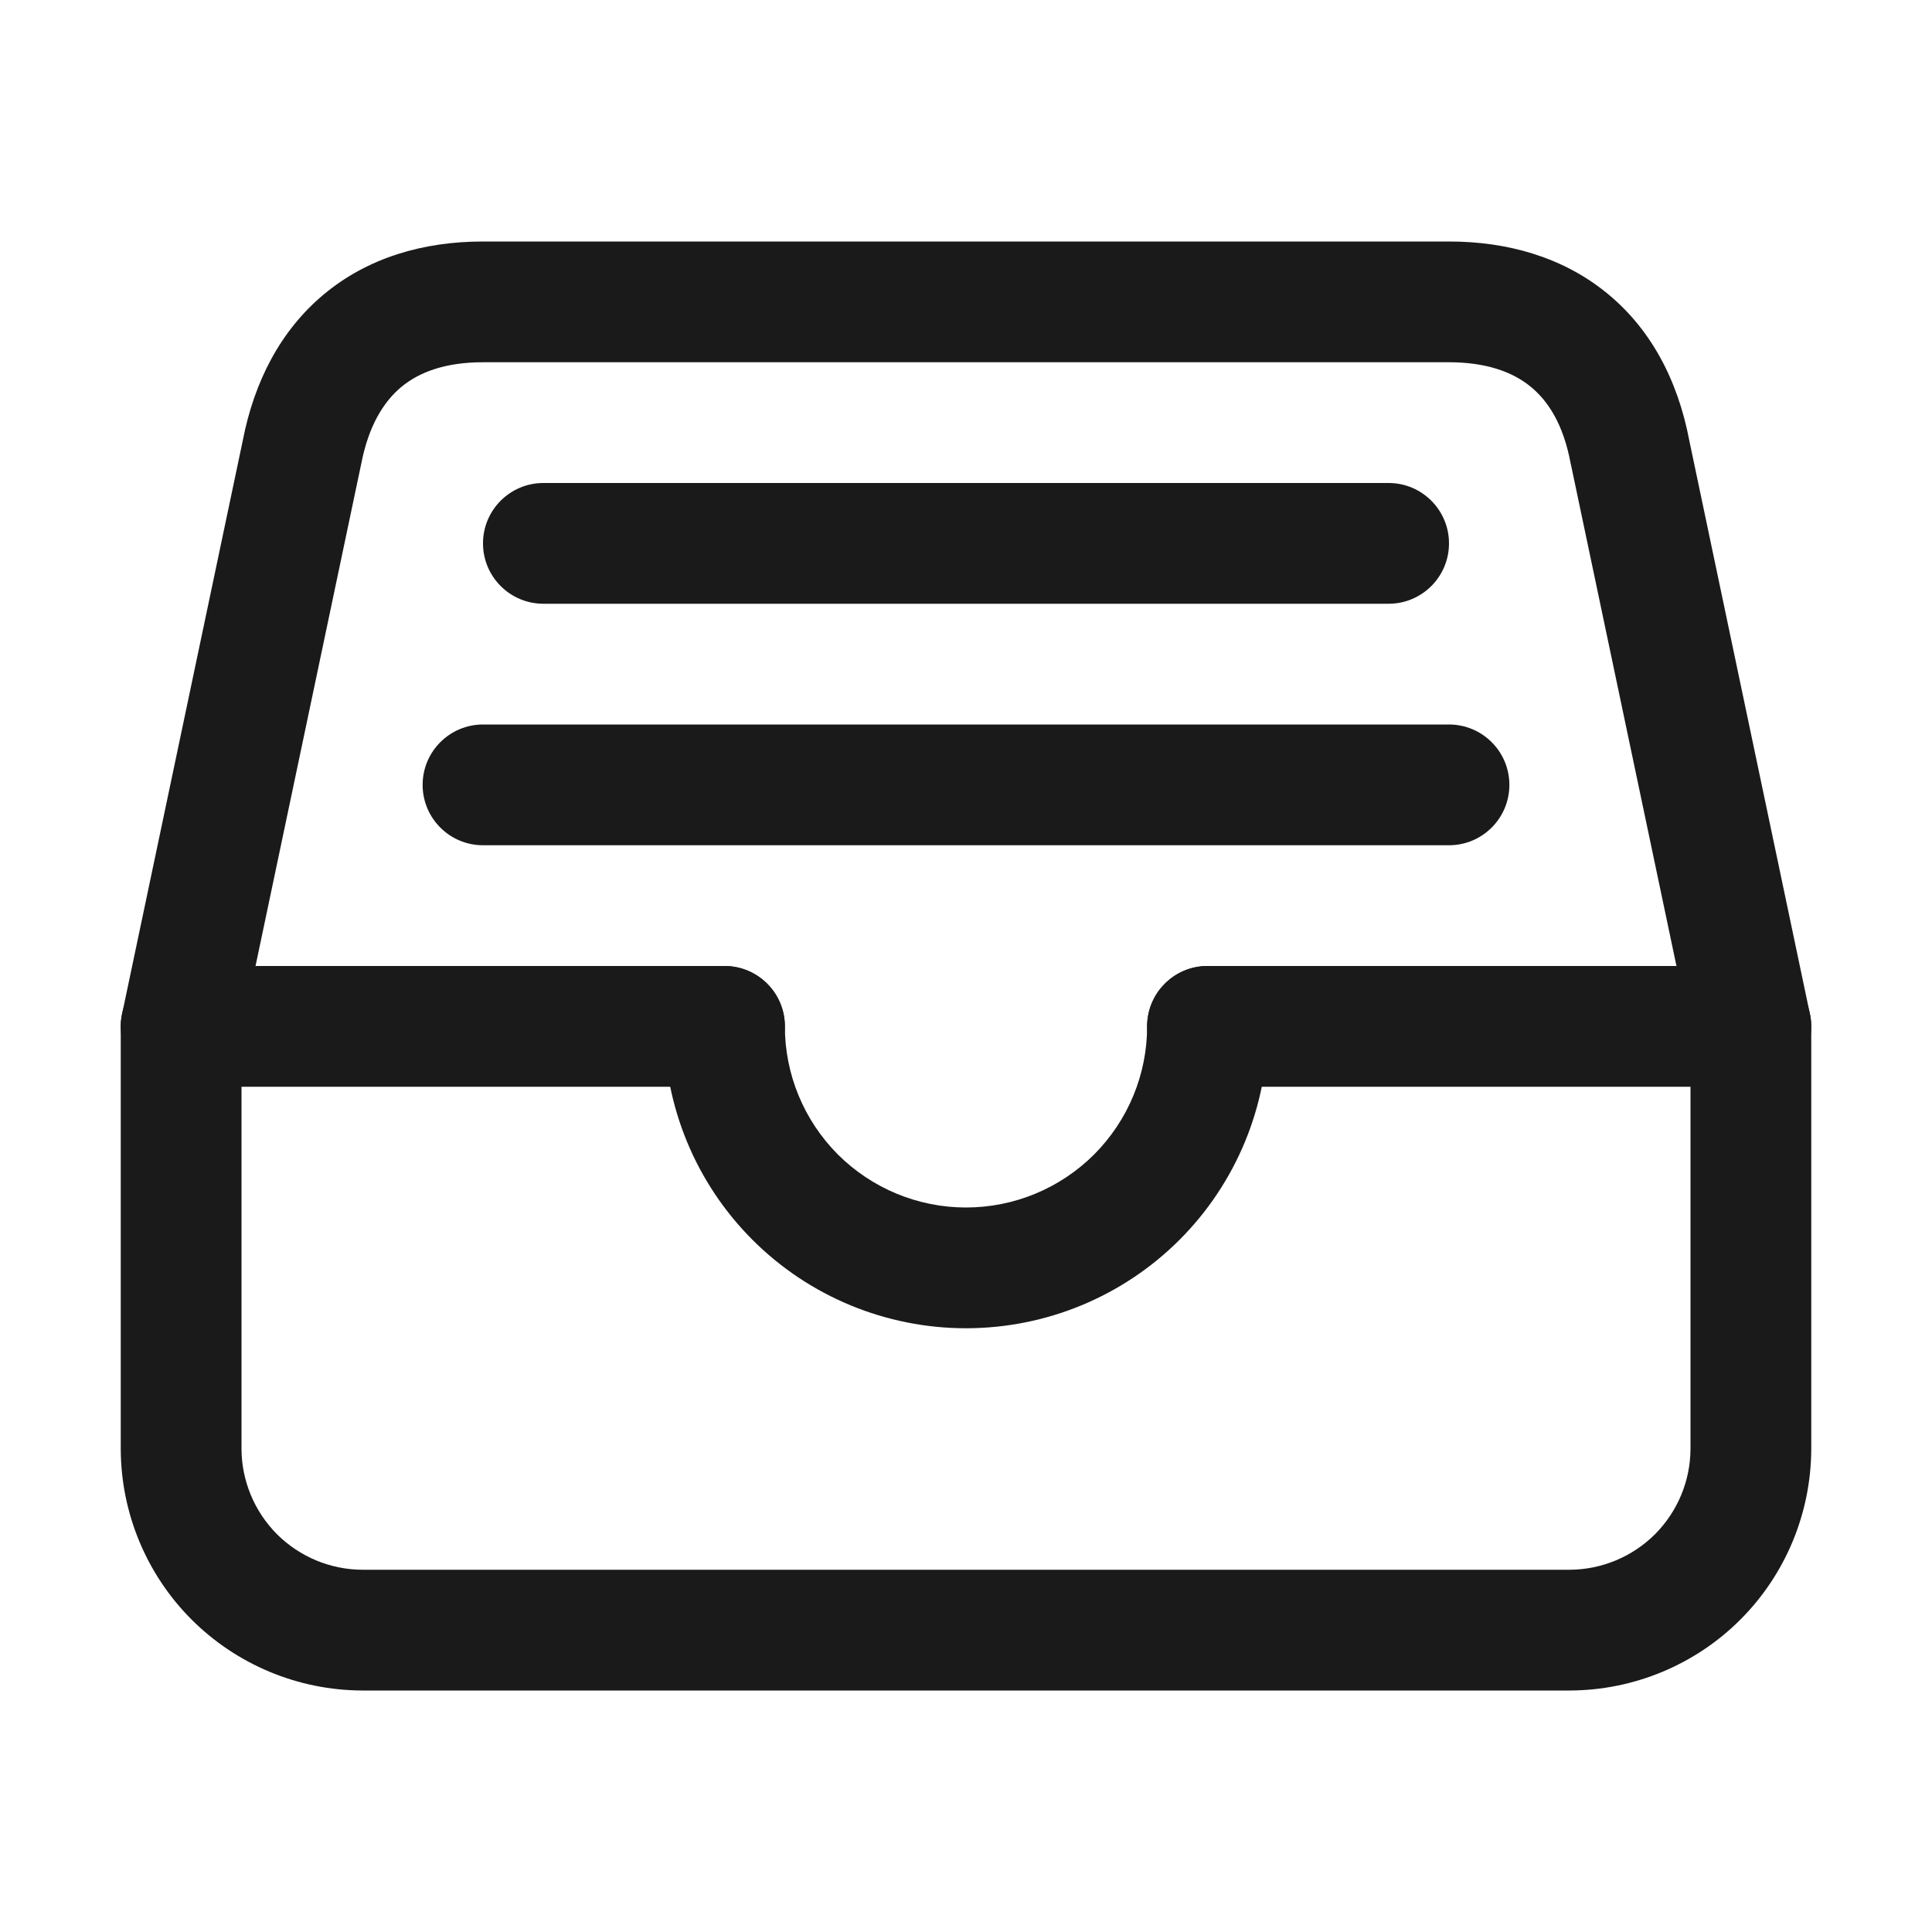 <svg width="16" height="16" viewBox="0 0 16 16" fill="none" xmlns="http://www.w3.org/2000/svg">
<path fill-rule="evenodd" clip-rule="evenodd" d="M2.684 2.436C3.046 2.135 3.503 2 4 2H12C12.477 2 12.931 2.125 13.297 2.419C13.664 2.713 13.894 3.139 13.991 3.653L14.989 8.397C14.996 8.431 15 8.465 15 8.5V12L15 12.002C14.998 12.531 14.787 13.039 14.413 13.413C14.039 13.787 13.531 13.998 13.002 14L13 14H3L2.999 14C2.469 13.998 1.962 13.787 1.587 13.413C1.213 13.039 1.002 12.531 1 12.002L1 12V8.5C1 8.465 1.004 8.431 1.011 8.397L2.01 3.651C2.105 3.159 2.324 2.735 2.684 2.436ZM3.323 3.205C3.177 3.327 3.052 3.526 2.991 3.844C2.99 3.847 2.99 3.85 2.989 3.853L2 8.552V11.999C2.001 12.264 2.107 12.518 2.294 12.706C2.482 12.893 2.736 12.999 3.001 13H12.999C13.264 12.999 13.518 12.893 13.706 12.706C13.893 12.518 13.999 12.264 14 11.999V8.552L13.011 3.853C13.01 3.849 13.009 3.845 13.008 3.841C12.948 3.513 12.819 3.317 12.671 3.198C12.522 3.078 12.304 3 12 3H4C3.685 3 3.47 3.083 3.323 3.205Z" fill="#1A1A1A"/>
<path fill-rule="evenodd" clip-rule="evenodd" d="M1 8.5C1 8.224 1.224 8 1.5 8H6C6.276 8 6.5 8.224 6.5 8.5C6.5 8.776 6.276 9 6 9H1.5C1.224 9 1 8.776 1 8.5Z" fill="#1A1A1A"/>
<path fill-rule="evenodd" clip-rule="evenodd" d="M9.5 8.5C9.5 8.224 9.724 8 10 8H14.5C14.776 8 15 8.224 15 8.5C15 8.776 14.776 9 14.5 9H10C9.724 9 9.5 8.776 9.5 8.5Z" fill="#1A1A1A"/>
<path fill-rule="evenodd" clip-rule="evenodd" d="M6 8C6.276 8 6.5 8.224 6.5 8.5C6.5 8.898 6.658 9.279 6.939 9.561C7.221 9.842 7.602 10 8 10C8.398 10 8.779 9.842 9.061 9.561C9.342 9.279 9.5 8.898 9.5 8.5C9.5 8.224 9.724 8 10 8C10.276 8 10.5 8.224 10.5 8.5C10.5 9.163 10.237 9.799 9.768 10.268C9.299 10.737 8.663 11 8 11C7.337 11 6.701 10.737 6.232 10.268C5.763 9.799 5.5 9.163 5.5 8.5C5.5 8.224 5.724 8 6 8Z" fill="#1A1A1A"/>
<path fill-rule="evenodd" clip-rule="evenodd" d="M4 4.5C4 4.224 4.224 4 4.5 4H11.5C11.776 4 12 4.224 12 4.5C12 4.776 11.776 5 11.5 5H4.5C4.224 5 4 4.776 4 4.5Z" fill="#1A1A1A"/>
<path fill-rule="evenodd" clip-rule="evenodd" d="M3.5 6.5C3.5 6.224 3.724 6 4 6H12C12.276 6 12.5 6.224 12.5 6.5C12.5 6.776 12.276 7 12 7H4C3.724 7 3.5 6.776 3.5 6.5Z" fill="#1A1A1A"/>
</svg>
